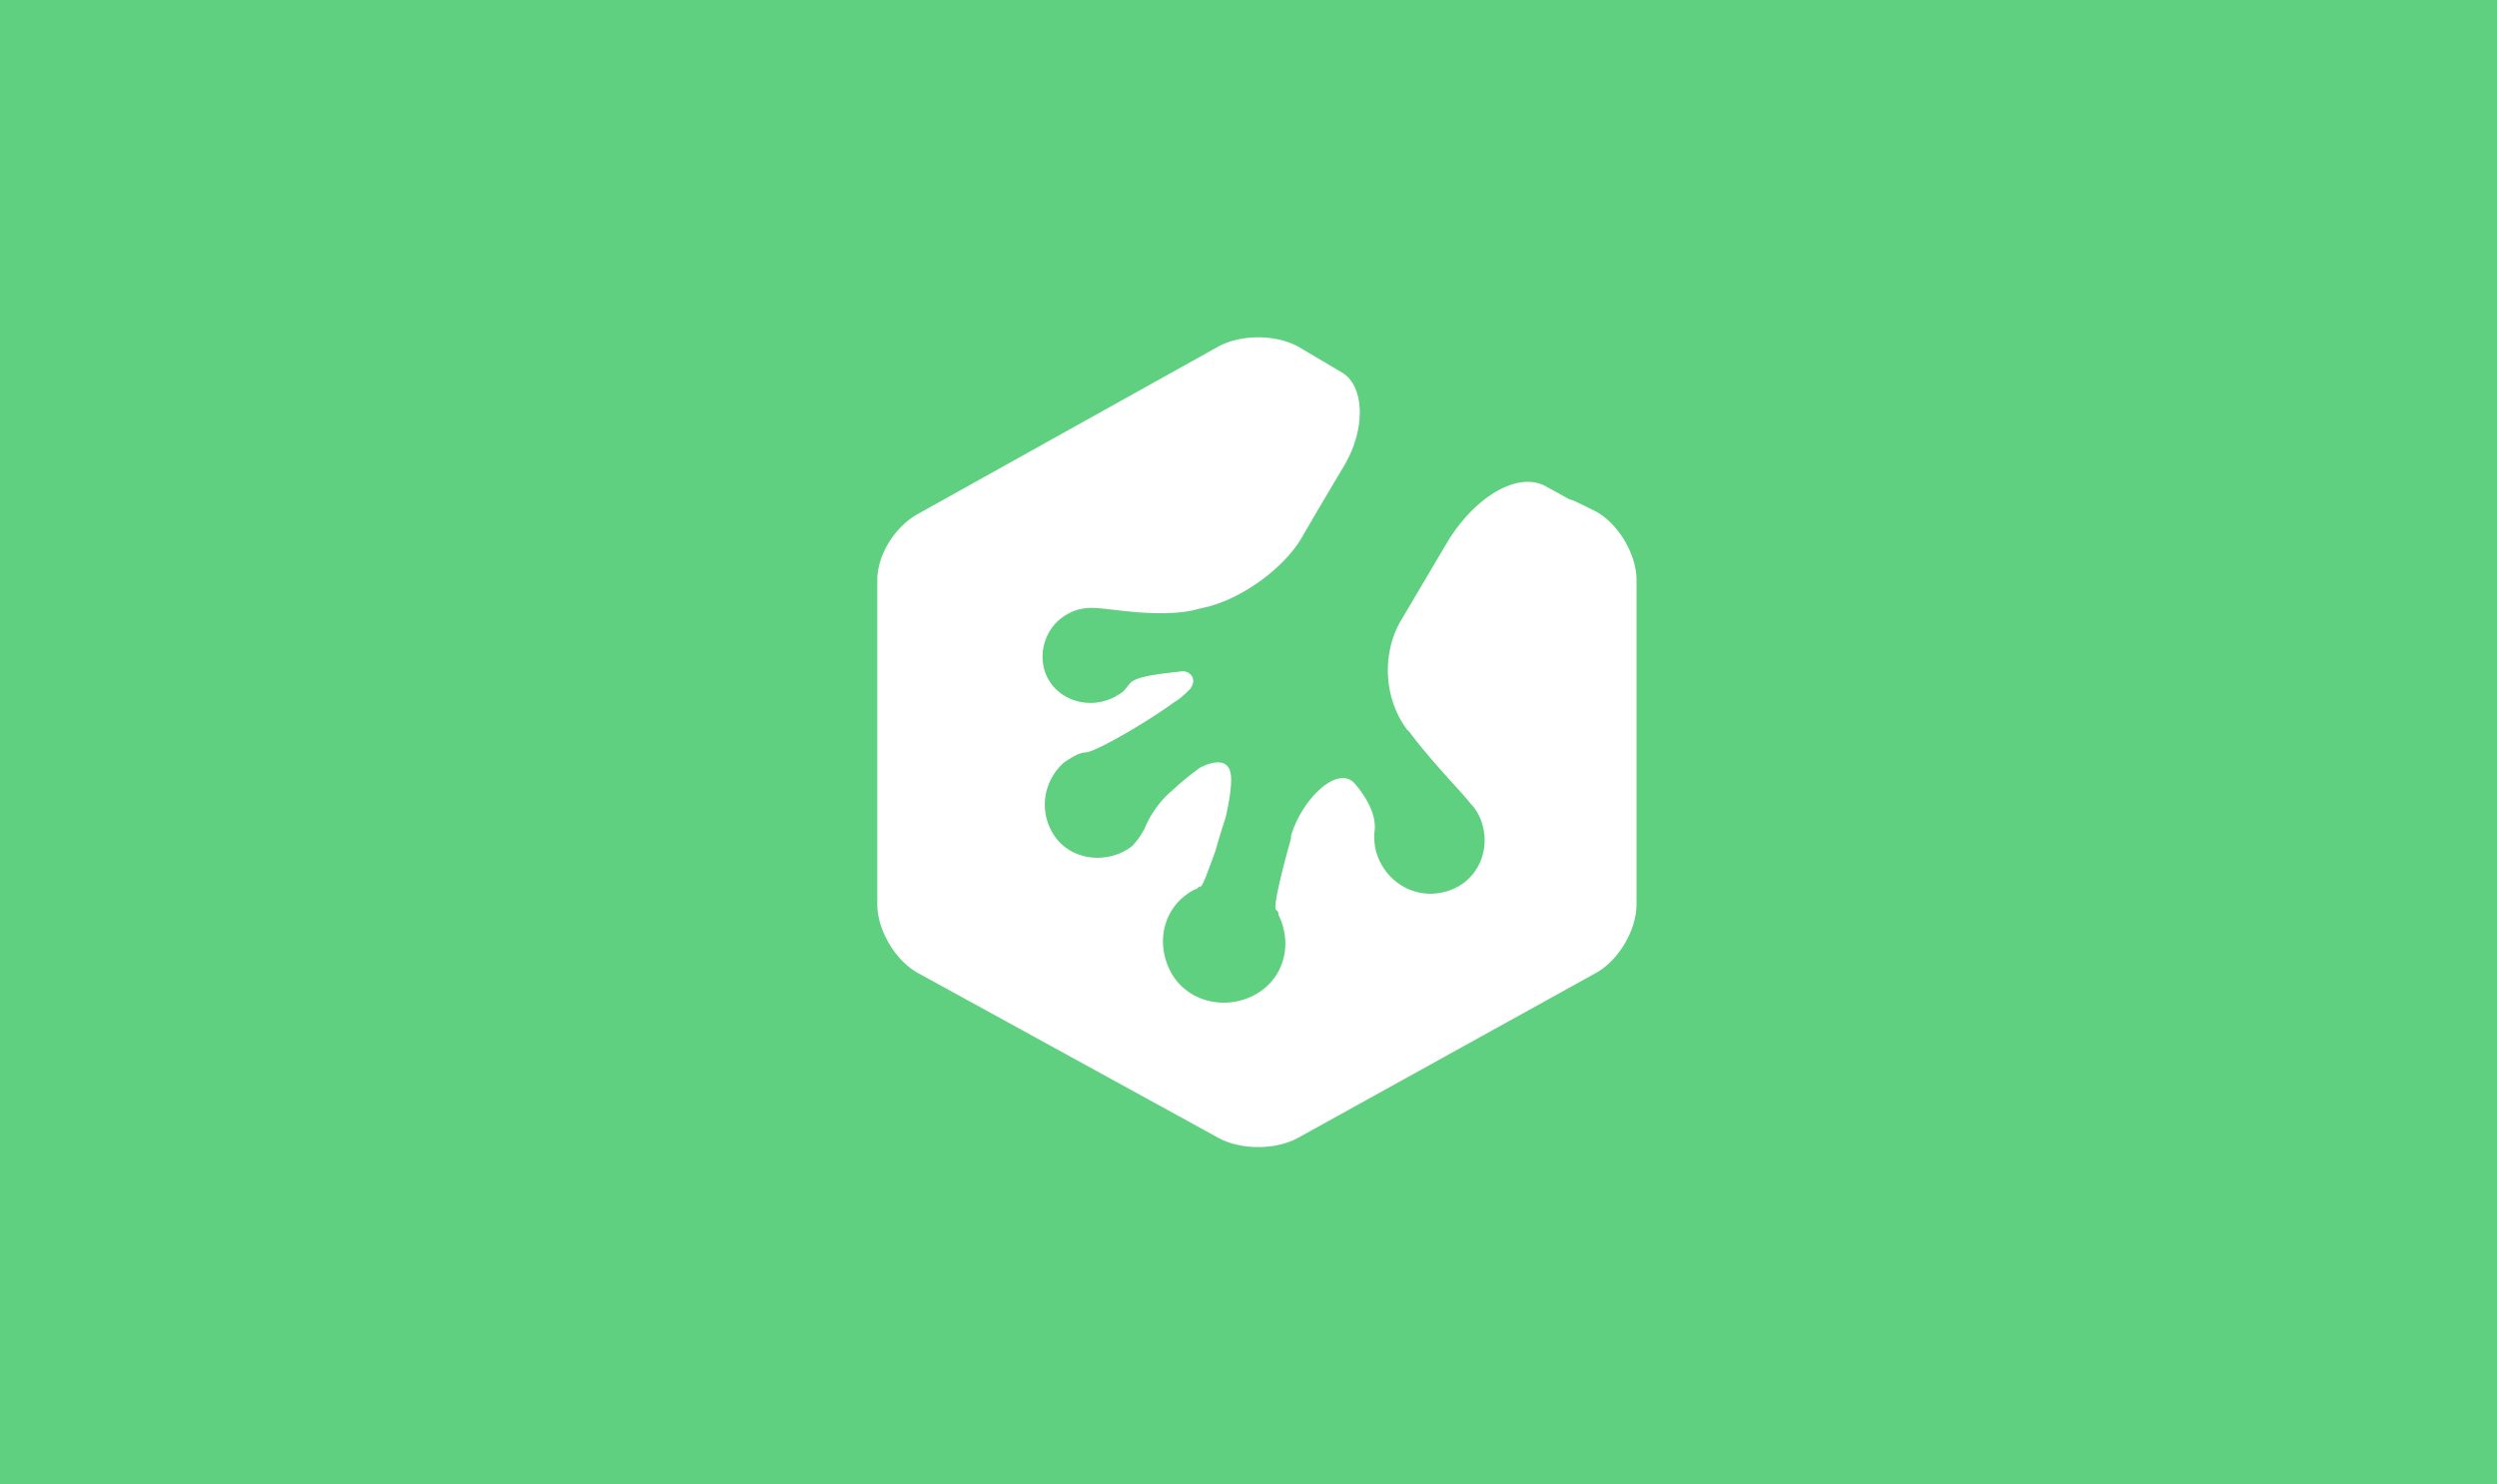 <svg xmlns="http://www.w3.org/2000/svg" width="296" height="176" viewBox="0 0 296 176"><g fill="none" fill-rule="evenodd"><path fill="#5FCF80" d="M-235 0h768v176h-768z"/><path fill="#FFF" d="M183.236 57.653c-3.29-1.803-8.372 1.2-11.66 6.61l-5.682 9.615c-2.093 3.906-1.794 9.014.897 12.62l.3.3c2.69 3.606 6.28 7.21 7.178 8.413a5.817 5.817 0 0 1 1.495 2.707c.898 3.306-.896 6.91-4.484 7.813-3.29.9-6.878-.903-8.074-4.508-.3-.9-.3-1.802-.3-2.403.3-1.504-.298-3.608-2.39-6.01-2.094-2.105-6.28 2.102-7.476 6.31v.3c-1.197 4.205-2.094 8.112-1.795 8.412.3.3.3.3.3.602 1.793 3.606.597 7.812-2.992 9.615-3.587 1.802-8.072.6-9.866-3.006-1.794-3.605-.598-7.812 2.99-9.615.3 0 .3-.3.598-.3.3 0 .897-1.804 1.794-4.208a79.92 79.92 0 0 1 1.194-3.906c.3-1.202.897-4.206.598-5.408-.3-1.504-1.794-1.504-3.588-.6-.897.6-2.69 2.1-3.29 2.702-1.494 1.2-2.69 3.004-3.288 4.506-.3.6-.897 1.502-1.495 2.103-2.69 2.103-6.877 1.802-8.97-.9-2.093-2.706-1.794-6.61.897-9.016.897-.6 1.794-1.202 2.69-1.202 1.496-.3 7.177-3.606 10.466-6.01.598-.3 1.495-1.2 1.794-1.502.897-1.2 0-2.102-.897-2.102-2.69.3-5.68.6-6.28 1.502-.3.3-.597.9-1.195 1.2-2.69 1.804-6.28 1.203-8.073-1.2-1.793-2.405-1.195-6.01 1.197-7.813 1.194-.9 2.39-1.202 3.586-1.202 2.093 0 7.475 1.202 11.96.3l1.196-.3c4.486-.9 9.87-4.807 11.962-8.713 0 0 2.093-3.606 4.784-8.113 2.69-4.51 2.39-9.618-.3-11.12l-5.083-3.005c-2.69-1.503-6.878-1.503-9.57 0l-35.58 19.83c-2.69 1.505-4.785 4.81-4.785 7.815v38.46c0 3.005 2.093 6.61 4.784 8.113l35.58 19.53c2.692 1.503 6.88 1.503 9.57 0l35.282-19.53c2.69-1.503 4.784-5.108 4.784-8.113V68.77c0-3.005-2.093-6.61-4.784-8.113-5.98-3.004 0 .3-5.98-3.004z"/></g></svg>